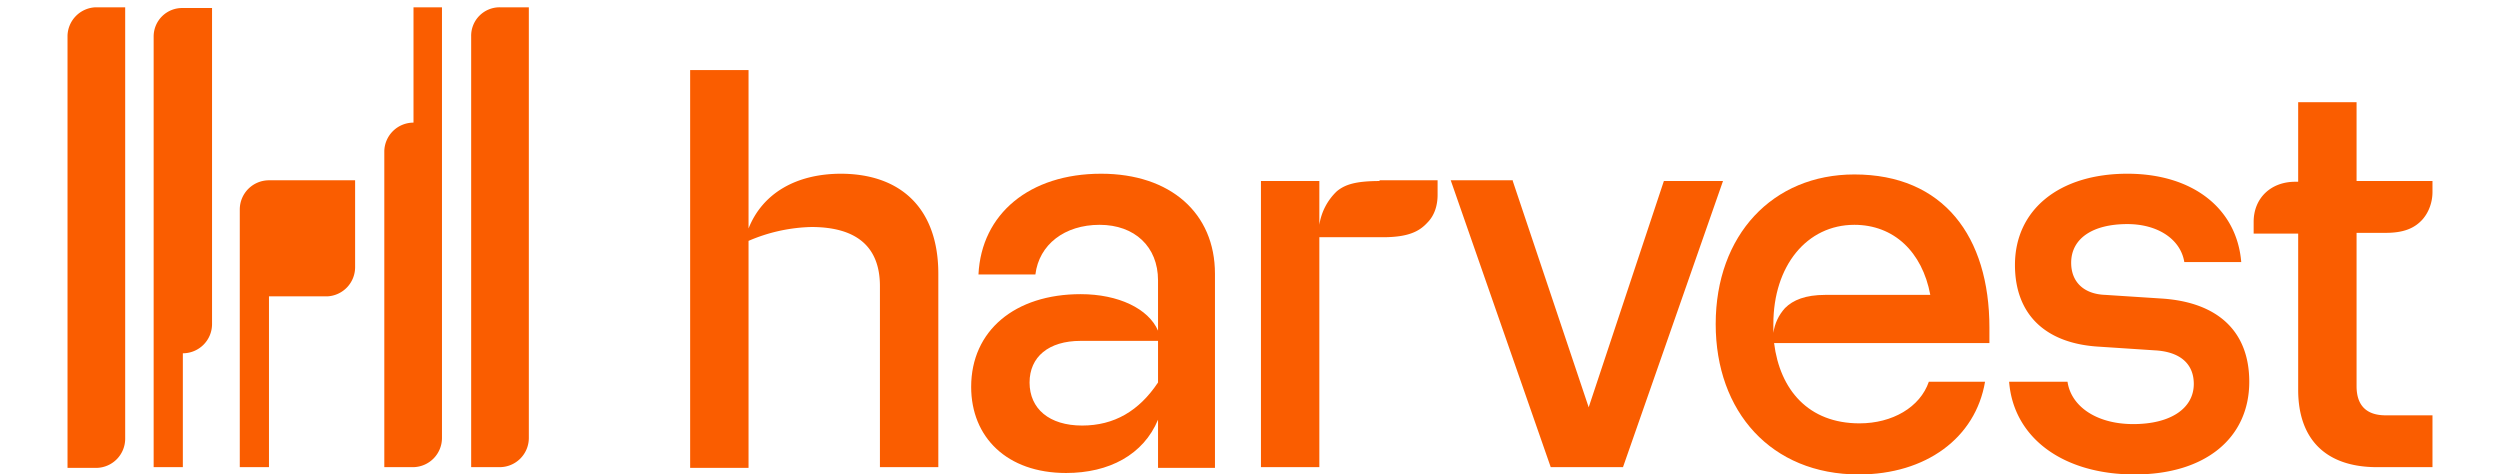           <svg
                xmlns="http://www.w3.org/2000/svg"
                width="137"
                height="26"
                fill="none"
                viewBox="0 0 324 65"
                aria-label="Harvest"
              >
                <path
                  fill="#fa5d00"
                  d="M0 4.9v59.2h4a4 4 0 0 0 3.9-4V1h-4A4 4 0 0 0 0 4.9ZM63.2 1v59a4 4 0 0 1-4 4h-3.9V5A3.9 3.9 0 0 1 59.2 1h4ZM106 23.8c-6.2 0-10.8 2.7-12.7 7.5V9.6h-8v54.5h8V33a23 23 0 0 1 8.6-1.9c6.2 0 9.4 2.7 9.4 8.1v24.8h8V37.5c0-8.8-5-13.7-13.4-13.7ZM313.5 24.8H324v1.5c0 1.4-.5 2.8-1.4 3.8-1.1 1.2-2.6 1.8-5 1.8h-4v21c0 2.6 1.3 4 4 4h6.4V64h-7.6c-7 0-10.8-3.8-10.8-10.6V32h-6.1v-1.6c0-3.3 2.4-5.5 5.7-5.5h.4V14h8v10.8ZM274.5 36c0 2.6 1.7 4.3 4.7 4.4l7.7.5c7.7.5 12 4.5 12 11.4 0 7.7-6 12.7-15.7 12.7-9.8 0-16.6-5-17.2-12.7h8c.5 3.4 4 5.8 9 5.8 5.2 0 8.3-2.2 8.3-5.5 0-2.7-1.8-4.4-5.3-4.6l-7.6-.5c-7.4-.4-11.6-4.4-11.6-11.2 0-7.6 6.1-12.5 15.4-12.5 9 0 15 4.8 15.6 12.1H290c-.5-3.1-3.6-5.2-7.8-5.2-4.8 0-7.7 2-7.7 5.3Z"
                ></path>
                <path
                  fill="#fa5d00"
                  fillRule="evenodd"
                  d="M263.3 44.9c0-12.5-6.3-21-18.5-21-11.2 0-19 8.3-19 20.5 0 12 7.6 20.6 19.6 20.6 9.2 0 16-5 17.3-12.7H255c-1.2 3.5-5 5.7-9.5 5.7-7 0-10.9-4.6-11.7-11h29.5v-2.1Zm-28-2.7c-.9 1-1.4 2.1-1.6 3.4v-1.2c0-8 4.6-13.6 11.1-13.6 5.4 0 9.3 3.7 10.4 9.6h-14.4c-2.7 0-4.4.7-5.5 1.8Z"
                  clipRule="evenodd"
                ></path>
                <path
                  fill="#fa5d00"
                  d="m198 24.8 10.4 31 10.3-31h8.1L213.1 64h-9.9l-13.7-39.3h8.5ZM179.8 24.8c-3.4 0-4.8.5-5.9 1.4a8 8 0 0 0-2.4 4.6v-6h-8V64h8V32.5h8.7c3.5 0 5-.8 6.1-2 1-1 1.4-2.4 1.4-3.8v-2h-8Z"
                ></path>
                <path
                  fill="#fa5d00"
                  fillRule="evenodd"
                  d="M124.8 37.6c.4-8.3 7-13.8 16.8-13.8 9.5 0 15.6 5.4 15.6 13.7v26.6h-7.8v-6.6c-2 4.8-6.7 7.3-12.6 7.3-8.1 0-13-4.9-13-11.8 0-7.7 6-12.7 15-12.7 5.2 0 9.3 2 10.6 5v-6.9c0-4.6-3.2-7.6-8-7.6s-8.3 2.7-8.8 6.8h-7.8Zm7 14.8c0 3.6 2.7 5.9 7.2 5.9 4.4 0 7.8-2 10.4-5.9v-5.7h-10.6c-4.4 0-7 2.2-7 5.7Z"
                  clipRule="evenodd"
                ></path>
                <path
                  fill="#fa5d00"
                  d="M27.6 64V40.6h8a4 4 0 0 0 3.8-4V24.7H27.6a4 4 0 0 0-4 4V64h4ZM51.3 1h-3.9v15.8a4 4 0 0 0-4 3.9V64h4a4 4 0 0 0 3.9-4V1ZM15.8 64h-4V5a3.9 3.9 0 0 1 4-3.9h4v43.3a4 4 0 0 1-4 4V64Z"
                ></path>
              </svg>